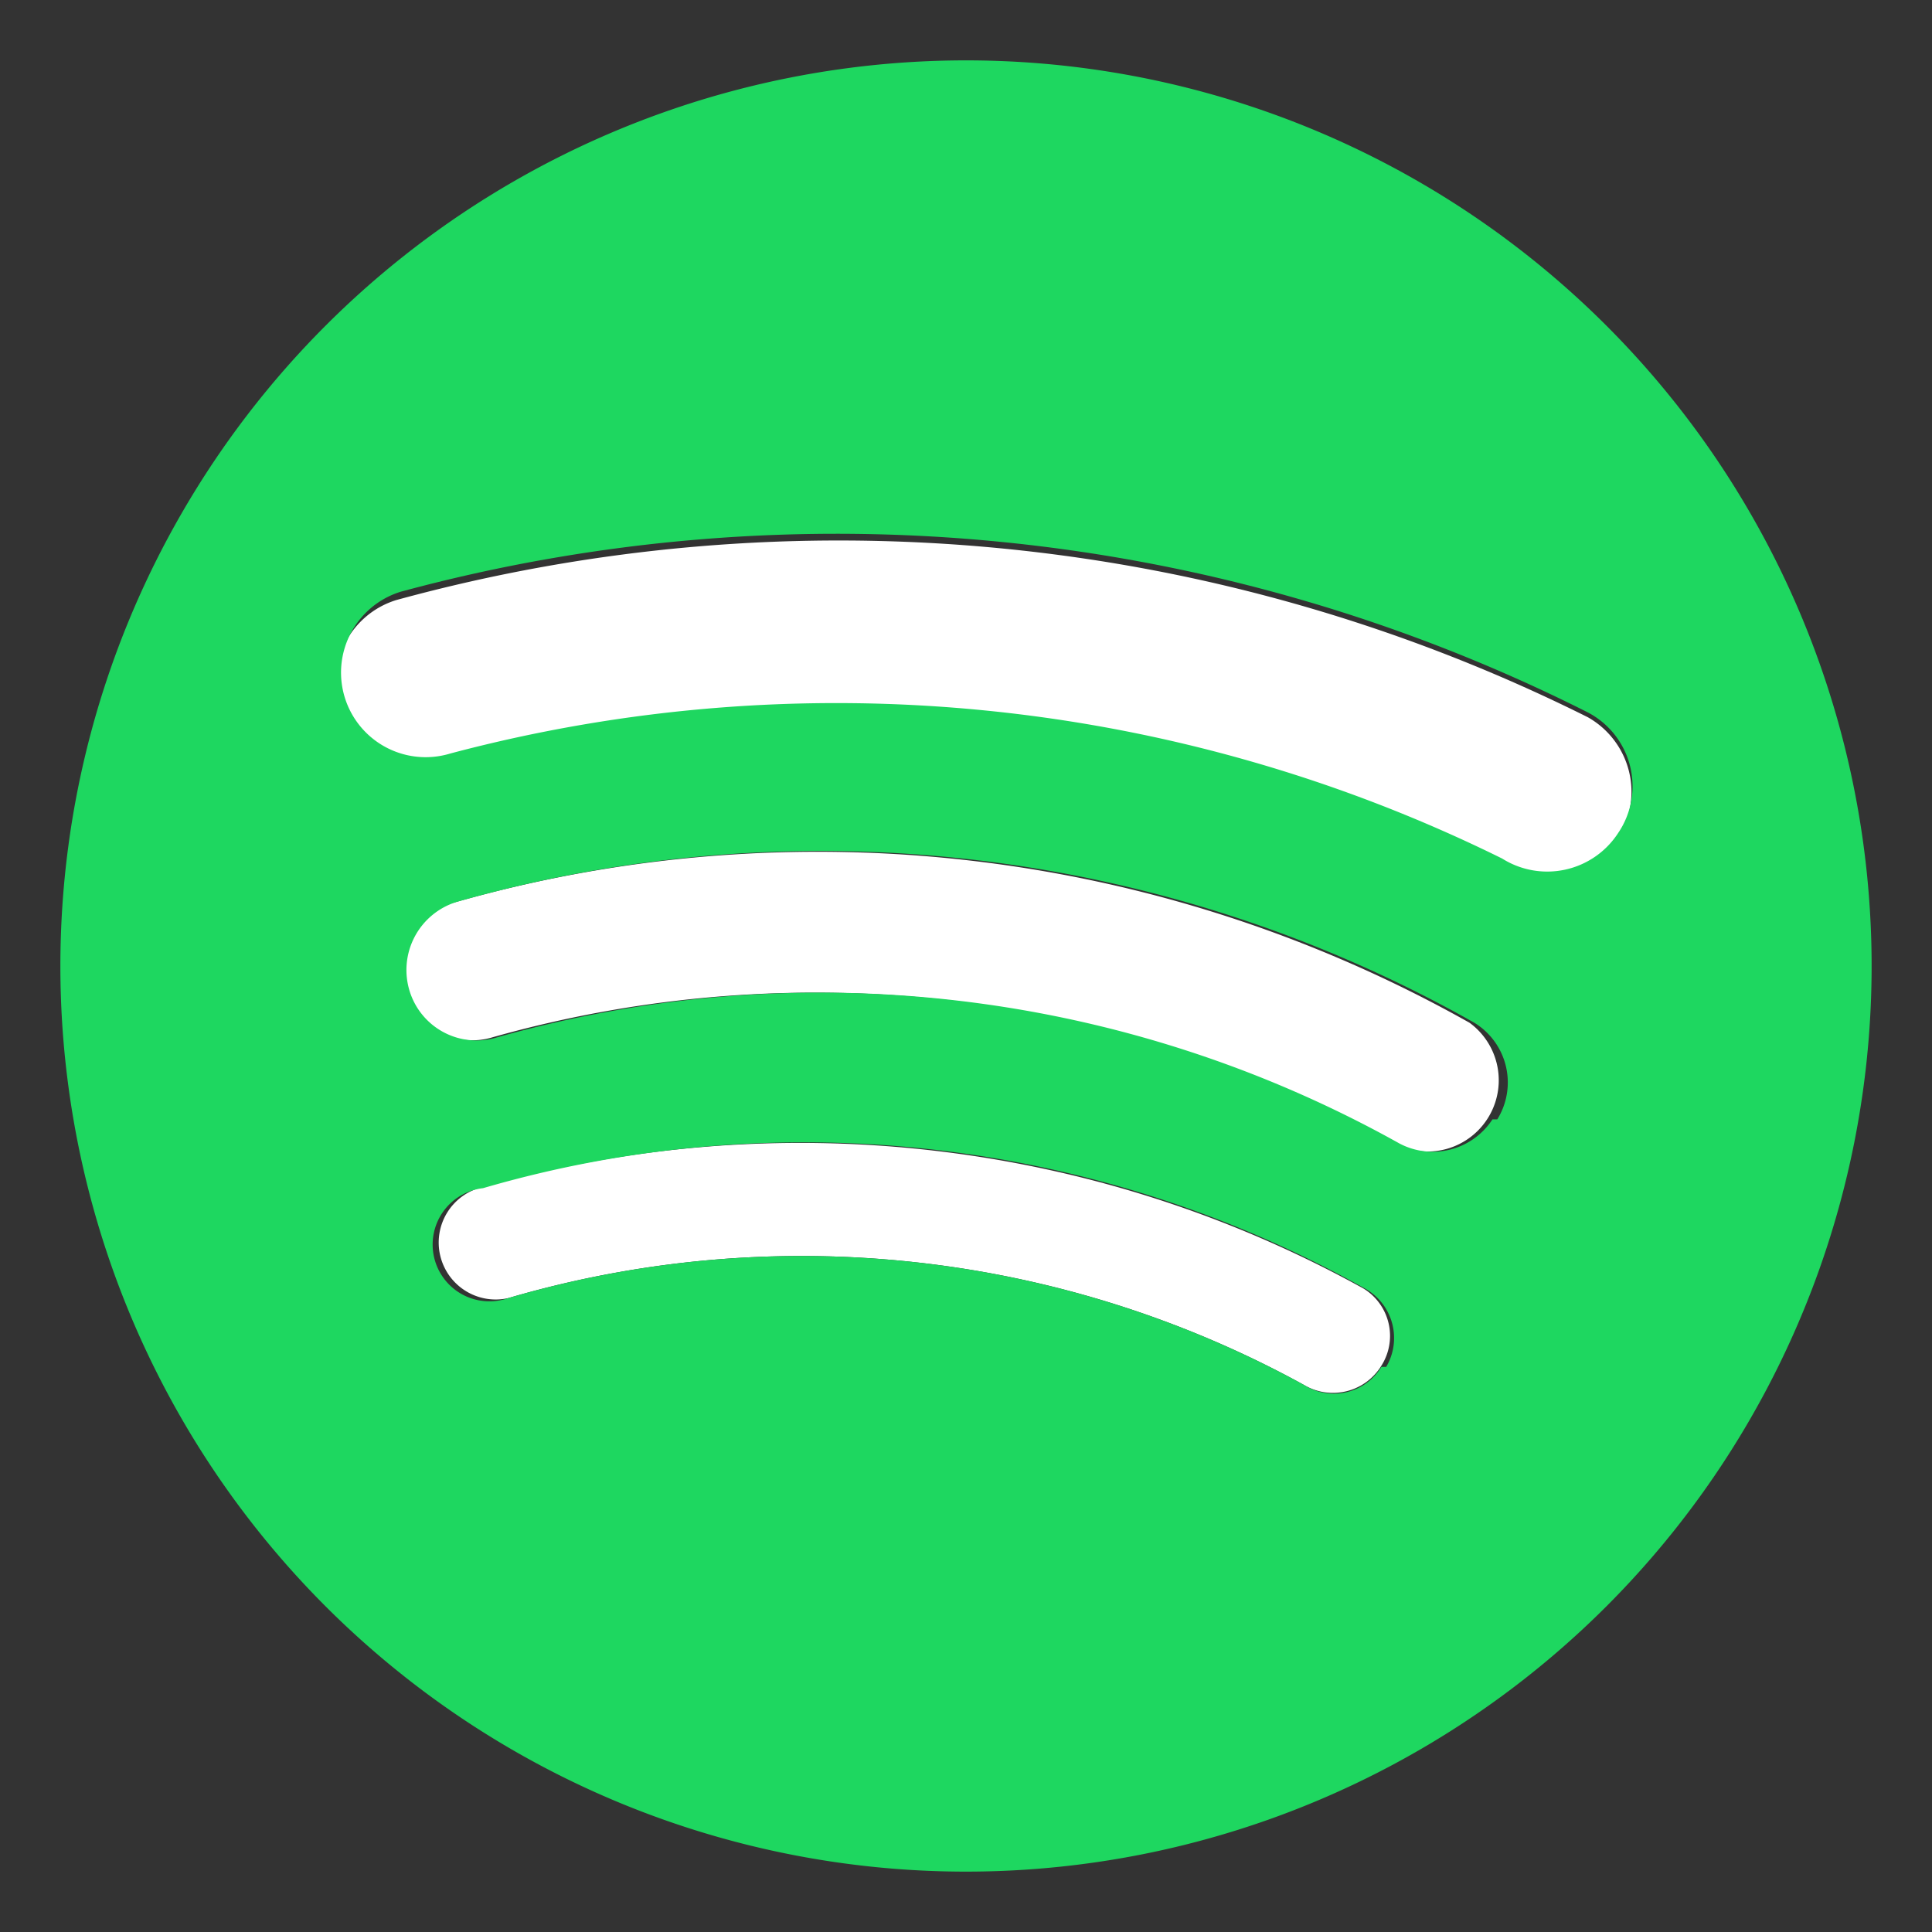 <svg xmlns="http://www.w3.org/2000/svg" width="16" height="16" viewBox="0 0 16 16">
  <rect x="0" y="0" width="16" height="16" fill="#333333" stroke="none"/>
  <title>spotify logo</title>
  <g>
    <path d="M11.29,10.67a.46.46,0,0,1,.15.64.47.47,0,0,1-.64.16,8.64,8.64,0,0,0-6.59-.72A.47.47,0,0,1,4,9.83,9.63,9.63,0,0,1,11.29,10.67Z" style="fill: #fff"/>
    <path d="M12.17,8.47a.59.59,0,0,1-.62,1,9.84,9.84,0,0,0-7.47-.88.58.58,0,1,1-.34-1.11A11,11,0,0,1,12.17,8.47Z" style="fill: #fff"/>
    <path d="M13.15,5.94a.71.71,0,0,1,.25,1,.7.7,0,0,1-1,.24h0a12.5,12.5,0,0,0-8.71-.87.69.69,0,0,1-.88-.46.71.71,0,0,1,.47-.88A13.87,13.87,0,0,1,13.15,5.94Z" style="fill: #fff"/>
    <path d="M8,.5A7.5,7.5,0,1,1,.5,8,7.5,7.5,0,0,1,8,.5Zm5.4,6.4a.69.69,0,0,0-.25-1,13.82,13.82,0,0,0-9.83-1,.7.7,0,1,0,.41,1.34,12.45,12.45,0,0,1,8.71.87h0A.7.7,0,0,0,13.4,6.9Zm-1,2.37a.58.58,0,0,0-.19-.8,11,11,0,0,0-8.43-1,.59.59,0,0,0-.39.73.58.58,0,0,0,.73.39,9.84,9.84,0,0,1,7.47.88A.59.59,0,0,0,12.36,9.27Zm-.92,2.05a.47.47,0,0,0-.16-.64A9.51,9.51,0,0,0,4,9.84a.47.47,0,1,0,.21.91,8.64,8.64,0,0,1,6.59.72A.46.46,0,0,0,11.44,11.32Z" style="fill: #1ed760"/>
  </g>
</svg>
